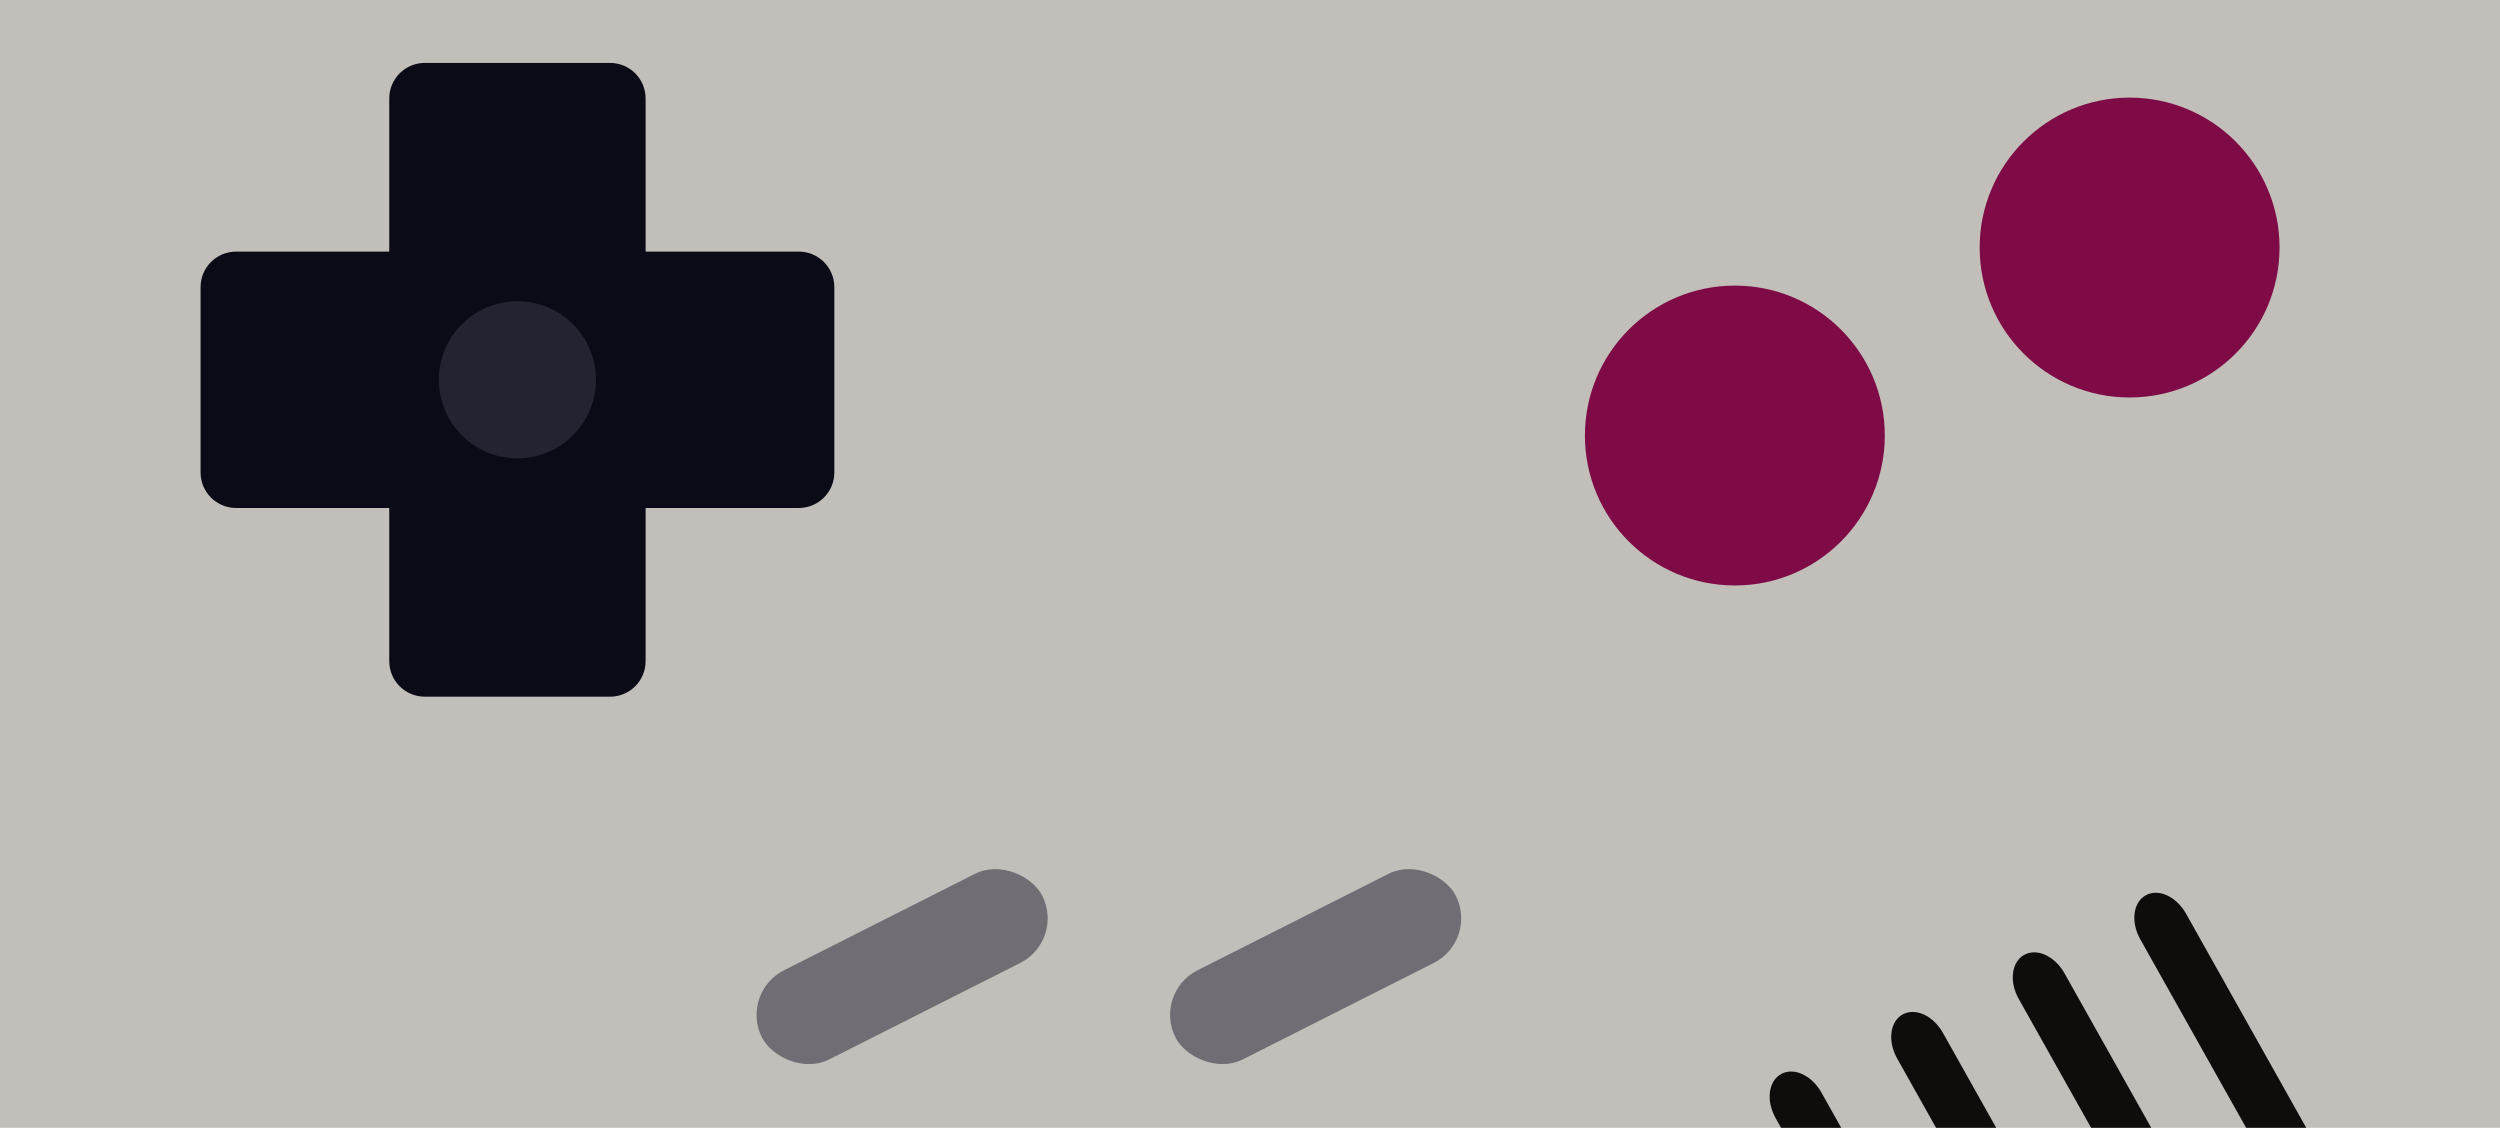 <?xml version="1.0" encoding="UTF-8" standalone="no"?>
<!-- Created with Inkscape (http://www.inkscape.org/) -->

<svg
   xmlns:dc="http://purl.org/dc/elements/1.1/"
   xmlns:cc="http://creativecommons.org/ns#"
   xmlns:rdf="http://www.w3.org/1999/02/22-rdf-syntax-ns#"
   xmlns:svg="http://www.w3.org/2000/svg"
   xmlns="http://www.w3.org/2000/svg"
   xmlns:sodipodi="http://sodipodi.sourceforge.net/DTD/sodipodi-0.dtd"
   xmlns:inkscape="http://www.inkscape.org/namespaces/inkscape"
   width="266"
   height="120"
   viewBox="0 0 70.379 31.75"
   version="1.1"
   id="svg8"
   inkscape:version="0.92.2 2405546, 2018-03-11"
   sodipodi:docname="gb-controller.svg"
   inkscape:export-filename="/home/alan/source/nintender/content/gb.png"
   inkscape:export-xdpi="96"
   inkscape:export-ydpi="96">
  <defs
     id="defs2" />
  <sodipodi:namedview
     id="base"
     pagecolor="#ffffff"
     bordercolor="#666666"
     borderopacity="1.0"
     inkscape:pageopacity="0.0"
     inkscape:pageshadow="2"
     inkscape:zoom="3.056391"
     inkscape:cx="119.09471"
     inkscape:cy="60.000021"
     inkscape:document-units="mm"
     inkscape:current-layer="layer1"
     showgrid="false"
     units="px"
     inkscape:snap-page="true"
     inkscape:snap-global="true"
     inkscape:window-width="1246"
     inkscape:window-height="1045"
     inkscape:window-x="0"
     inkscape:window-y="34"
     inkscape:window-maximized="0" />
  <g
     inkscape:label="Layer 1"
     inkscape:groupmode="layer"
     id="layer1"
     transform="translate(0,-265.25)">
    <rect
       style="opacity:1;fill:#c2bfba;fill-opacity:1;fill-rule:nonzero;stroke:none;stroke-width:0.2;stroke-linecap:round;stroke-linejoin:round;stroke-miterlimit:4;stroke-dasharray:none;stroke-dashoffset:0;stroke-opacity:1"
       id="rect75"
       width="70.379"
       height="31.75"
       x="-2.7815501e-08"
       y="265.25" />
    <rect
       transform="rotate(-26.791)"
       rx="1.407"
       ry="1.407"
       y="276.355"
       x="-103.183"
       height="2.814"
       width="8.843"
       id="rect99"
       style="opacity:1;fill:#706d74;fill-opacity:1;fill-rule:nonzero;stroke:none;stroke-width:0.2;stroke-linecap:round;stroke-linejoin:round;stroke-miterlimit:4;stroke-dasharray:none;stroke-dashoffset:0;stroke-opacity:1" />
    <rect
       style="opacity:1;fill:#706d74;fill-opacity:1;fill-rule:nonzero;stroke:none;stroke-width:0.2;stroke-linecap:round;stroke-linejoin:round;stroke-miterlimit:4;stroke-dasharray:none;stroke-dashoffset:0;stroke-opacity:1"
       id="rect97"
       width="8.843"
       height="2.814"
       x="-113.575"
       y="271.108"
       ry="1.407"
       rx="1.407"
       transform="rotate(-26.791)" />
    <path
       style="opacity:1;fill:#0b0b17;fill-opacity:1;fill-rule:nonzero;stroke:none;stroke-width:0.2;stroke-linecap:round;stroke-linejoin:round;stroke-miterlimit:4;stroke-dasharray:none;stroke-dashoffset:0;stroke-opacity:1"
       d="m 11.961,267.021 c -0.555,0 -1.003,0.447 -1.003,1.003 v 4.309 H 6.648 c -0.555,0 -1.002,0.447 -1.002,1.003 v 5.212 c 0,0.555 0.447,1.003 1.002,1.003 h 4.31 v 4.31 c 0,0.555 0.447,1.002 1.003,1.002 h 5.212 c 0.555,0 1.002,-0.447 1.002,-1.002 v -4.31 h 4.31 c 0.555,0 1.003,-0.447 1.003,-1.003 v -5.212 c 0,-0.555 -0.447,-1.003 -1.003,-1.003 h -4.31 v -4.309 c 0,-0.555 -0.447,-1.003 -1.002,-1.003 z"
       id="rect77"
       inkscape:connector-curvature="0" />
    <circle
       style="opacity:1;fill:#7e0b45;fill-opacity:1;fill-rule:nonzero;stroke:none;stroke-width:0.2;stroke-linecap:round;stroke-linejoin:round;stroke-miterlimit:4;stroke-dasharray:none;stroke-dashoffset:0;stroke-opacity:1"
       id="path93"
       cx="48.839"
       cy="277.511"
       r="4.221" />
    <circle
       r="4.221"
       cy="272.219"
       cx="59.952"
       id="circle95"
       style="opacity:1;fill:#7e0b45;fill-opacity:1;fill-rule:nonzero;stroke:none;stroke-width:0.2;stroke-linecap:round;stroke-linejoin:round;stroke-miterlimit:4;stroke-dasharray:none;stroke-dashoffset:0;stroke-opacity:1" />
    <circle
       style="opacity:1;fill:#222431;fill-opacity:1;fill-rule:nonzero;stroke:none;stroke-width:0.2;stroke-linecap:round;stroke-linejoin:round;stroke-miterlimit:4;stroke-dasharray:none;stroke-dashoffset:0;stroke-opacity:1"
       id="path918"
       cx="14.566"
       cy="275.942"
       r="2.211" />
    <path
       style="opacity:1;fill:#0e0d0c;fill-opacity:1;fill-rule:nonzero;stroke:none;stroke-width:0.756;stroke-linecap:round;stroke-linejoin:round;stroke-miterlimit:4;stroke-dasharray:none;stroke-dashoffset:0;stroke-opacity:1"
       d="M 229.031 94.84 C 228.647 94.836 228.276 94.924 227.939 95.113 C 226.594 95.869 226.338 97.949 227.365 99.779 L 238.719 120 L 245.107 120 L 232.223 97.053 C 231.452 95.68 230.184 94.85 229.031 94.84 z M 216.117 101.17 C 215.733 101.166 215.362 101.254 215.025 101.443 C 213.68 102.199 213.424 104.281 214.451 106.111 L 222.25 120 L 228.639 120 L 219.309 103.383 C 218.538 102.01 217.27 101.18 216.117 101.17 z M 203.205 107.502 C 202.821 107.499 202.448 107.585 202.111 107.773 C 200.766 108.529 200.51 110.612 201.537 112.441 L 205.781 120 L 212.17 120 L 206.395 109.713 C 205.624 108.34 204.358 107.512 203.205 107.502 z M 190.291 113.832 C 189.907 113.829 189.536 113.915 189.199 114.104 C 187.854 114.859 187.598 116.942 188.625 118.771 L 189.314 120 L 195.705 120 L 193.482 116.043 C 192.712 114.671 191.444 113.842 190.291 113.832 z "
       transform="matrix(0.265,0,0,0.265,0,265.25)"
       id="rect920" />
  </g>
</svg>
